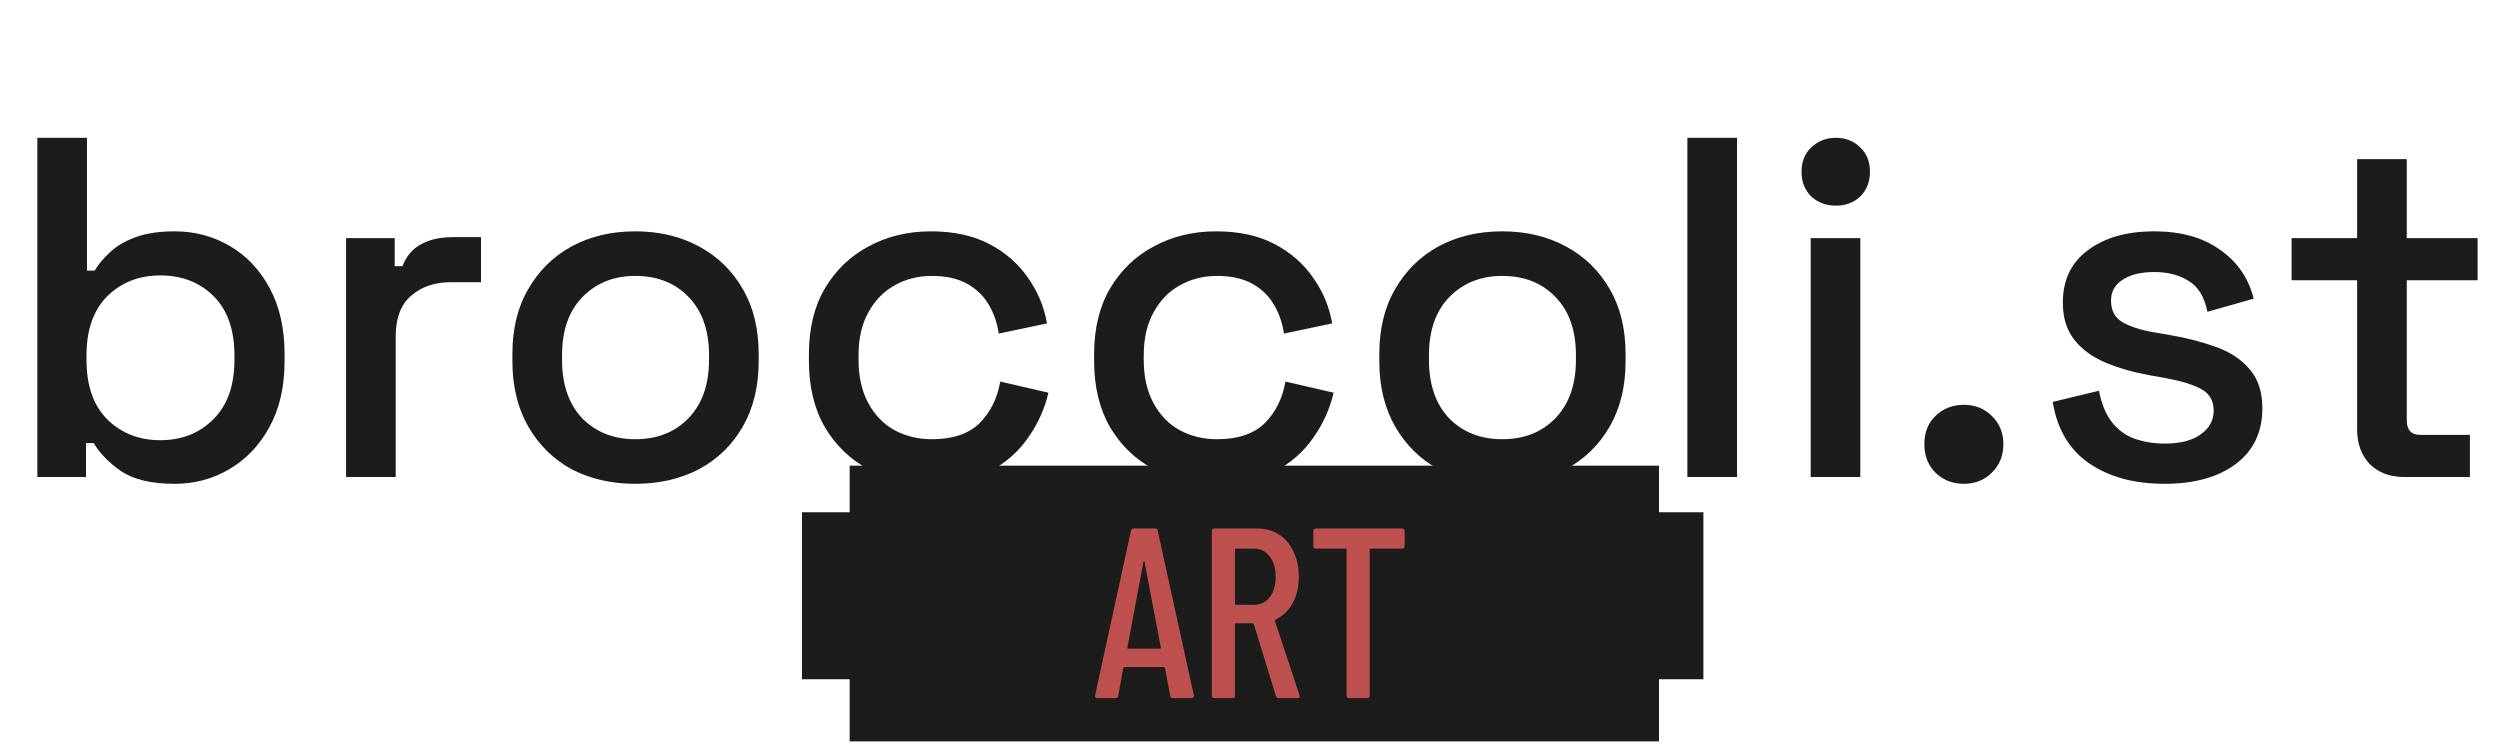 <svg width="1254" height="376" viewBox="0 0 1254 376" fill="none" xmlns="http://www.w3.org/2000/svg">
<path d="M87.621 242.676C76.018 242.676 67.074 240.57 60.788 236.356C54.664 232.142 50.072 227.444 47.01 222.258H43.142V239.273H18.727V69.123H43.625V135.724H47.493C49.427 132.483 52.005 129.405 55.228 126.488C58.452 123.409 62.722 120.897 68.04 118.953C73.359 117.008 79.885 116.036 87.621 116.036C97.613 116.036 106.799 118.466 115.179 123.328C123.559 128.189 130.247 135.238 135.243 144.475C140.239 153.712 142.737 164.731 142.737 177.533V181.179C142.737 194.143 140.158 205.243 135.001 214.479C130.005 223.555 123.317 230.522 114.937 235.383C106.718 240.245 97.613 242.676 87.621 242.676ZM80.369 220.799C91.166 220.799 100.03 217.314 106.96 210.347C114.051 203.38 117.596 193.414 117.596 180.449V178.262C117.596 165.46 114.131 155.575 107.202 148.607C100.272 141.639 91.328 138.155 80.369 138.155C69.733 138.155 60.869 141.639 53.778 148.607C46.849 155.575 43.383 165.46 43.383 178.262V180.449C43.383 193.414 46.849 203.38 53.778 210.347C60.869 217.314 69.733 220.799 80.369 220.799ZM173.588 239.273V119.439H198.004V133.537H201.872C203.806 128.513 206.867 124.867 211.058 122.599C215.409 120.168 220.727 118.953 227.012 118.953H241.275V141.558H226.045C217.987 141.558 211.379 143.827 206.223 148.364C201.066 152.739 198.488 159.545 198.488 168.782V239.273H173.588ZM318.664 242.676C306.738 242.676 296.101 240.245 286.755 235.383C277.569 230.361 270.317 223.23 264.999 213.993C259.681 204.757 257.021 193.818 257.021 181.179V177.533C257.021 164.893 259.681 154.036 264.999 144.961C270.317 135.724 277.569 128.594 286.755 123.571C296.101 118.547 306.738 116.036 318.664 116.036C330.588 116.036 341.225 118.547 350.573 123.571C359.919 128.594 367.253 135.724 372.571 144.961C377.889 154.036 380.548 164.893 380.548 177.533V181.179C380.548 193.818 377.889 204.757 372.571 213.993C367.253 223.23 359.919 230.361 350.573 235.383C341.225 240.245 330.588 242.676 318.664 242.676ZM318.664 220.313C329.621 220.313 338.486 216.828 345.255 209.861C352.184 202.73 355.649 192.928 355.649 180.449V178.262C355.649 165.784 352.265 156.061 345.496 149.093C338.728 141.963 329.784 138.398 318.664 138.398C307.865 138.398 299.002 141.963 292.073 149.093C285.305 156.061 281.92 165.784 281.92 178.262V180.449C281.92 192.928 285.305 202.73 292.073 209.861C299.002 216.828 307.865 220.313 318.664 220.313ZM466.904 242.676C455.461 242.676 445.067 240.245 435.72 235.383C426.534 230.522 419.201 223.473 413.722 214.236C408.404 205 405.745 193.9 405.745 180.936V177.776C405.745 164.812 408.404 153.793 413.722 144.718C419.201 135.481 426.534 128.432 435.72 123.571C445.067 118.547 455.461 116.036 466.904 116.036C478.345 116.036 488.096 118.142 496.154 122.356C504.211 126.569 510.658 132.159 515.493 139.127C520.488 146.095 523.712 153.793 525.162 162.219L500.989 167.324C500.182 161.976 498.49 157.115 495.912 152.739C493.333 148.364 489.707 144.88 485.034 142.287C480.36 139.695 474.477 138.398 467.388 138.398C460.457 138.398 454.171 140.019 448.532 143.26C443.052 146.338 438.7 150.876 435.479 156.872C432.255 162.705 430.644 169.835 430.644 178.262V180.449C430.644 188.876 432.255 196.088 435.479 202.083C438.7 208.078 443.052 212.616 448.532 215.695C454.171 218.773 460.457 220.313 467.388 220.313C477.861 220.313 485.839 217.639 491.319 212.292C496.798 206.783 500.264 199.813 501.714 191.388L525.887 196.978C523.954 205.243 520.488 212.859 515.493 219.827C510.658 226.794 504.211 232.385 496.154 236.599C488.096 240.649 478.345 242.676 466.904 242.676ZM609.962 242.676C598.519 242.676 588.125 240.245 578.778 235.383C569.592 230.522 562.259 223.473 556.78 214.236C551.462 205 548.803 193.9 548.803 180.936V177.776C548.803 164.812 551.462 153.793 556.78 144.718C562.259 135.481 569.592 128.432 578.778 123.571C588.125 118.547 598.519 116.036 609.962 116.036C621.403 116.036 631.154 118.142 639.212 122.356C647.269 126.569 653.716 132.159 658.551 139.127C663.546 146.095 666.77 153.793 668.22 162.219L644.047 167.324C643.24 161.976 641.548 157.115 638.97 152.739C636.391 148.364 632.764 144.88 628.092 142.287C623.418 139.695 617.535 138.398 610.446 138.398C603.515 138.398 597.229 140.019 591.59 143.26C586.11 146.338 581.758 150.876 578.537 156.872C575.313 162.705 573.702 169.835 573.702 178.262V180.449C573.702 188.876 575.313 196.088 578.537 202.083C581.758 208.078 586.11 212.616 591.59 215.695C597.229 218.773 603.515 220.313 610.446 220.313C620.919 220.313 628.897 217.639 634.377 212.292C639.856 206.783 643.321 199.813 644.772 191.388L668.945 196.978C667.011 205.243 663.546 212.859 658.551 219.827C653.716 226.794 647.269 232.385 639.212 236.599C631.154 240.649 621.403 242.676 609.962 242.676ZM753.504 242.676C741.577 242.676 730.941 240.245 721.595 235.383C712.409 230.361 705.156 223.23 699.838 213.993C694.52 204.757 691.861 193.818 691.861 181.179V177.533C691.861 164.893 694.52 154.036 699.838 144.961C705.156 135.724 712.409 128.594 721.595 123.571C730.941 118.547 741.577 116.036 753.504 116.036C765.428 116.036 776.064 118.547 785.413 123.571C794.759 128.594 802.092 135.724 807.41 144.961C812.729 154.036 815.388 164.893 815.388 177.533V181.179C815.388 193.818 812.729 204.757 807.41 213.993C802.092 223.23 794.759 230.361 785.413 235.383C776.064 240.245 765.428 242.676 753.504 242.676ZM753.504 220.313C764.461 220.313 773.326 216.828 780.094 209.861C787.023 202.73 790.489 192.928 790.489 180.449V178.262C790.489 165.784 787.105 156.061 780.336 149.093C773.568 141.963 764.623 138.398 753.504 138.398C742.705 138.398 733.842 141.963 726.913 149.093C720.144 156.061 716.76 165.784 716.76 178.262V180.449C716.76 192.928 720.144 202.73 726.913 209.861C733.842 216.828 742.705 220.313 753.504 220.313ZM846.386 239.273V69.123H871.285V239.273H846.386ZM908.237 239.273V119.439H933.135V239.273H908.237ZM920.807 103.153C915.972 103.153 911.863 101.613 908.478 98.535C905.255 95.294 903.644 91.161 903.644 86.138C903.644 81.115 905.255 77.063 908.478 73.984C911.863 70.743 915.972 69.123 920.807 69.123C925.802 69.123 929.911 70.743 933.135 73.984C936.357 77.063 937.97 81.115 937.97 86.138C937.97 91.161 936.357 95.294 933.135 98.535C929.911 101.613 925.802 103.153 920.807 103.153ZM985.074 242.676C979.433 242.676 974.68 240.813 970.812 237.085C967.105 233.357 965.252 228.577 965.252 222.744C965.252 216.91 967.105 212.21 970.812 208.646C974.68 204.918 979.433 203.055 985.074 203.055C990.713 203.055 995.388 204.918 999.095 208.646C1002.96 212.373 1004.9 217.071 1004.9 222.744C1004.9 228.577 1002.96 233.357 999.095 237.085C995.388 240.813 990.713 242.676 985.074 242.676ZM1085.72 242.676C1070.57 242.676 1058 239.273 1048.01 232.467C1038.02 225.661 1031.9 215.37 1029.64 201.597L1052.85 196.006C1054.14 202.651 1056.31 207.916 1059.38 211.806C1062.44 215.695 1066.22 218.45 1070.74 220.07C1075.41 221.69 1080.41 222.501 1085.72 222.501C1093.62 222.501 1099.66 220.961 1103.85 217.882C1108.21 214.804 1110.38 210.833 1110.38 205.972C1110.38 201.11 1108.37 197.546 1104.34 195.277C1100.31 193.007 1094.35 191.145 1086.45 189.686L1078.23 188.228C1070.17 186.769 1062.84 184.663 1056.23 181.908C1049.62 179.153 1044.39 175.345 1040.52 170.484C1036.65 165.622 1034.72 159.383 1034.72 151.767C1034.72 140.424 1038.91 131.673 1047.29 125.515C1055.67 119.196 1066.79 116.036 1080.65 116.036C1094.02 116.036 1104.98 119.115 1113.52 125.272C1122.23 131.268 1127.87 139.452 1130.45 149.823L1107.24 156.385C1105.79 149.093 1102.73 143.989 1098.05 141.072C1093.38 137.993 1087.58 136.454 1080.65 136.454C1073.88 136.454 1068.56 137.75 1064.69 140.343C1060.83 142.773 1058.89 146.258 1058.89 150.795C1058.89 155.656 1060.74 159.221 1064.45 161.49C1068.32 163.759 1073.48 165.46 1079.92 166.594L1088.38 168.053C1096.92 169.511 1104.74 171.537 1111.83 174.13C1118.92 176.722 1124.48 180.449 1128.51 185.311C1132.7 190.172 1134.8 196.653 1134.8 204.756C1134.8 216.749 1130.36 226.065 1121.5 232.71C1112.64 239.354 1100.71 242.676 1085.72 242.676ZM1206.02 239.273C1198.77 239.273 1192.97 237.085 1188.62 232.71C1184.43 228.334 1182.33 222.501 1182.33 215.209V140.586H1149.46V119.439H1182.33V79.818H1207.23V119.439H1242.77V140.586H1207.23V210.833C1207.23 215.695 1209.49 218.125 1214 218.125H1238.9V239.273H1206.02Z" fill="#1C1C1C"/>
<path fill-rule="evenodd" clip-rule="evenodd" d="M832.148 233.578H426.19V256.952H402.262V340.711H426.19V371.879H832.148V340.711H854.427V256.95H832.148V233.578Z" fill="#1C1C1C"/>
<path d="M588.331 350.168C587.606 350.168 587.162 349.803 587.002 349.074L584.342 335.098C584.342 334.936 584.261 334.815 584.101 334.733C584.019 334.653 583.899 334.611 583.738 334.611H564.037C563.874 334.611 563.714 334.653 563.553 334.733C563.472 334.815 563.432 334.936 563.432 335.098L560.894 349.074C560.813 349.803 560.369 350.168 559.565 350.168H550.379C549.975 350.168 549.653 350.046 549.412 349.803C549.249 349.56 549.21 349.237 549.291 348.831L567.3 266.187C567.461 265.458 567.904 265.093 568.63 265.093H579.387C580.191 265.093 580.635 265.458 580.716 266.187L598.847 348.831V349.074C598.847 349.803 598.484 350.168 597.759 350.168H588.331ZM565.487 324.889C565.487 325.213 565.608 325.375 565.85 325.375H581.925C582.167 325.375 582.288 325.213 582.288 324.889L574.069 281.744C573.987 281.582 573.906 281.501 573.827 281.501C573.746 281.501 573.665 281.582 573.585 281.744L565.487 324.889ZM641.458 350.168C640.733 350.168 640.249 349.845 640.008 349.196L628.888 312.978C628.807 312.735 628.646 312.614 628.404 312.614H619.944C619.621 312.614 619.46 312.777 619.46 313.1V348.953C619.46 349.764 619.056 350.168 618.251 350.168H609.065C608.259 350.168 607.857 349.764 607.857 348.953V266.309C607.857 265.5 608.259 265.093 609.065 265.093H630.701C634.81 265.093 638.436 266.107 641.579 268.132C644.721 270.158 647.139 273.035 648.831 276.761C650.602 280.407 651.49 284.581 651.49 289.279C651.49 294.383 650.442 298.84 648.347 302.648C646.251 306.375 643.392 309.089 639.766 310.791C639.524 311.034 639.443 311.277 639.524 311.52L651.853 348.831L651.973 349.317C651.973 349.885 651.611 350.168 650.886 350.168H641.458ZM619.944 275.181C619.621 275.181 619.46 275.344 619.46 275.667V302.891C619.46 303.215 619.621 303.377 619.944 303.377H628.888C632.191 303.377 634.85 302.122 636.865 299.609C638.878 297.017 639.887 293.614 639.887 289.4C639.887 285.025 638.878 281.582 636.865 279.07C634.85 276.478 632.191 275.181 628.888 275.181H619.944ZM703.357 265.093C704.162 265.093 704.566 265.5 704.566 266.309V273.965C704.566 274.776 704.162 275.181 703.357 275.181H687.524C687.201 275.181 687.04 275.344 687.04 275.667V348.953C687.04 349.764 686.636 350.168 685.831 350.168H676.646C675.839 350.168 675.437 349.764 675.437 348.953V275.667C675.437 275.344 675.274 275.181 674.953 275.181H659.966C659.159 275.181 658.757 274.776 658.757 273.965V266.309C658.757 265.5 659.159 265.093 659.966 265.093H703.357Z" fill="#BE504F"/>
</svg>
